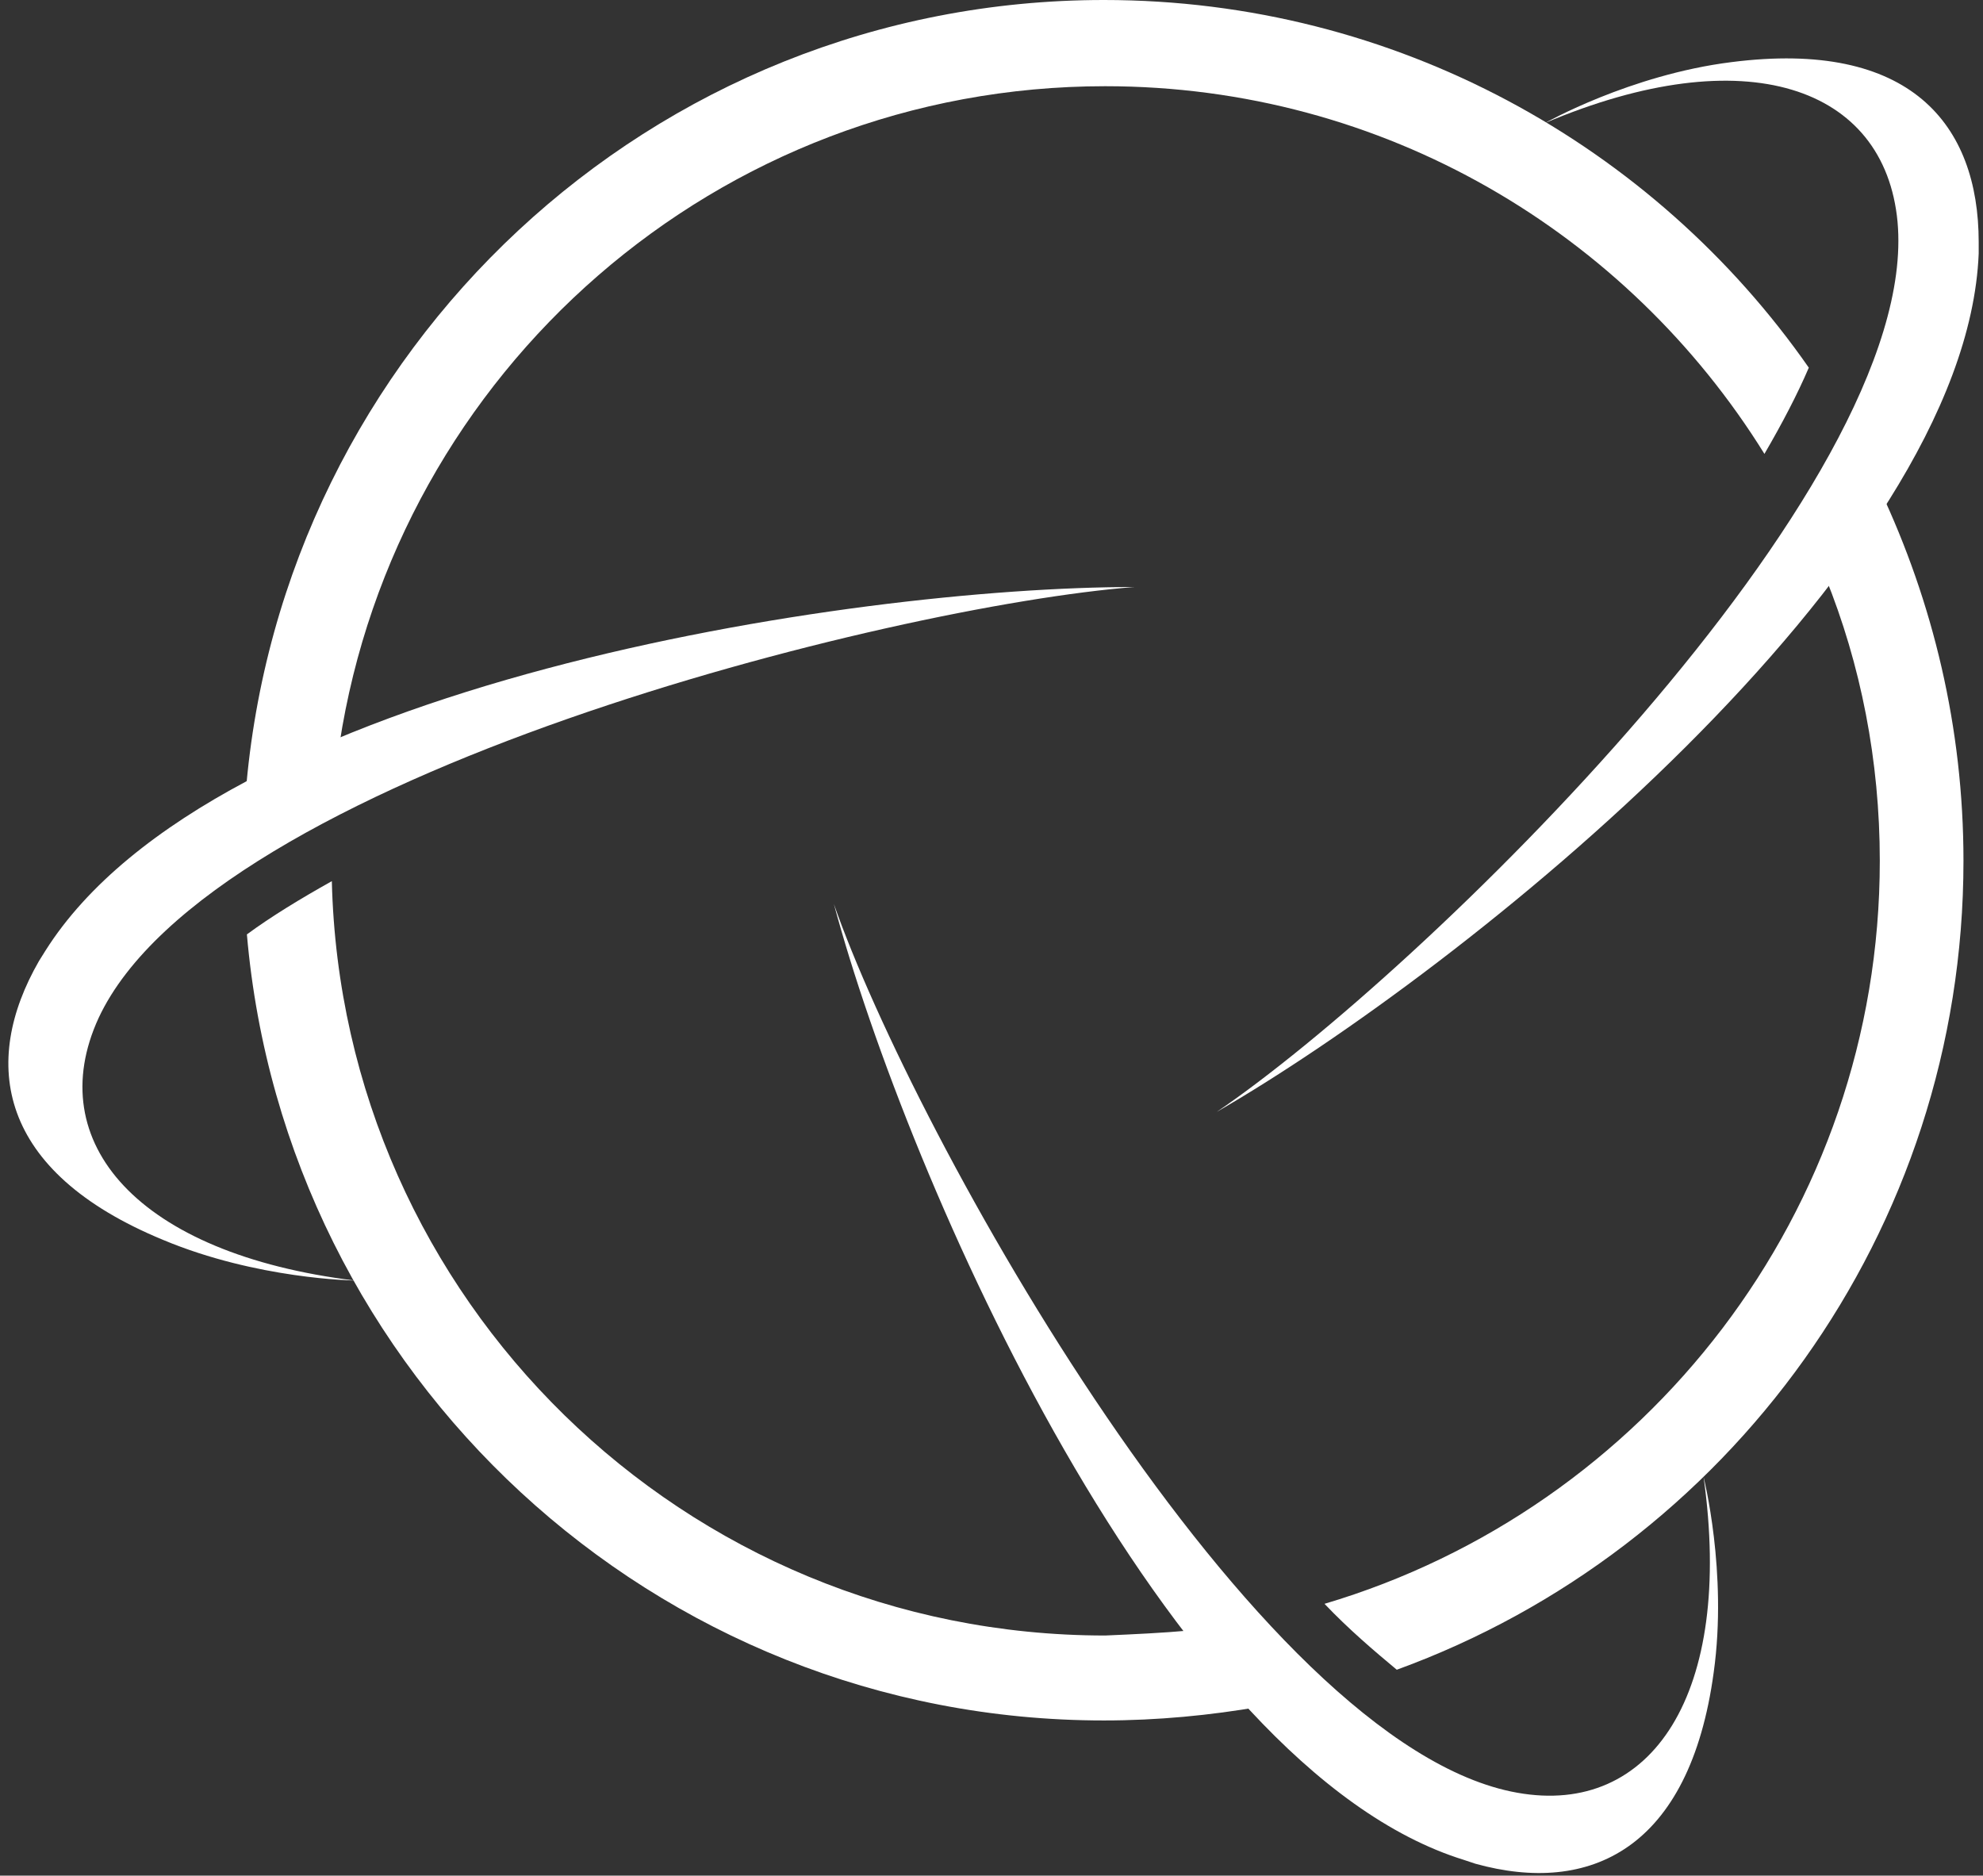 <svg width="203" height="192" viewBox="0 0 203 192" fill="none" xmlns="http://www.w3.org/2000/svg">
<rect x="0" y="0" width="203" height="192" fill="#333333" stroke="none"/>
<path fill-rule="evenodd" clip-rule="evenodd" d="M121.833 166.901C124.169 169.626 126.506 172.222 129.101 174.688C123.91 175.596 118.459 176.116 113.008 176.116C66.935 176.116 29.168 140.685 25.275 95.65C27.741 93.833 30.726 92.016 33.97 90.199C35.008 133.028 70.05 167.42 113.138 167.42C116.123 167.29 118.978 167.161 121.833 166.901ZM186.855 59.051C188.931 56.196 190.748 53.211 192.435 50.096C197.886 61.647 201.001 74.496 201.001 88.123C201.001 126.149 176.861 158.595 142.988 170.924C140.652 168.978 138.056 166.771 135.59 164.176C168.426 154.442 192.435 124.073 192.435 88.123C192.435 77.87 190.489 68.006 186.855 59.051ZM113.008 0C142.858 0 169.334 14.925 185.168 37.637C183.999 40.362 182.442 43.347 180.625 46.462C166.609 23.88 141.69 8.825 113.138 8.825C73.424 8.825 40.589 38.026 34.749 76.183C31.504 77.74 28.26 79.427 25.145 81.244C28.779 35.82 66.676 0 113.008 0Z" fill="white"/>
<path fill-rule="evenodd" clip-rule="evenodd" d="M85.365 92.535C93.541 116.026 128.323 178.711 155.318 183.513C169.075 185.979 177.51 173.39 174.396 151.197C174.396 151.197 176.862 160.931 175.434 171.184C172.968 189.353 162.715 194.026 151.035 190.781C150.645 190.651 150.256 190.522 149.867 190.392C119.238 180.918 92.892 120.568 85.365 92.535ZM124.559 113.82C145.194 99.803 196.718 49.967 194.252 22.712C192.955 8.825 178.678 3.893 158.173 12.589C158.173 12.589 166.868 7.657 177.251 6.359C195.55 4.023 202.559 12.719 202.559 24.789C202.559 25.178 202.559 25.567 202.559 25.957C201.261 58.143 149.737 99.284 124.559 113.82ZM116.123 60.09C91.205 62.036 21.641 79.427 10.09 104.216C4.25 116.935 14.114 128.355 36.306 131.081C36.306 131.081 26.313 130.951 16.709 126.928C-0.292 119.92 -1.98 108.758 3.99 98.376C4.25 97.986 4.38 97.727 4.639 97.337C21.901 69.953 87.052 60.09 116.123 60.09Z" fill="white"/>
</svg>
